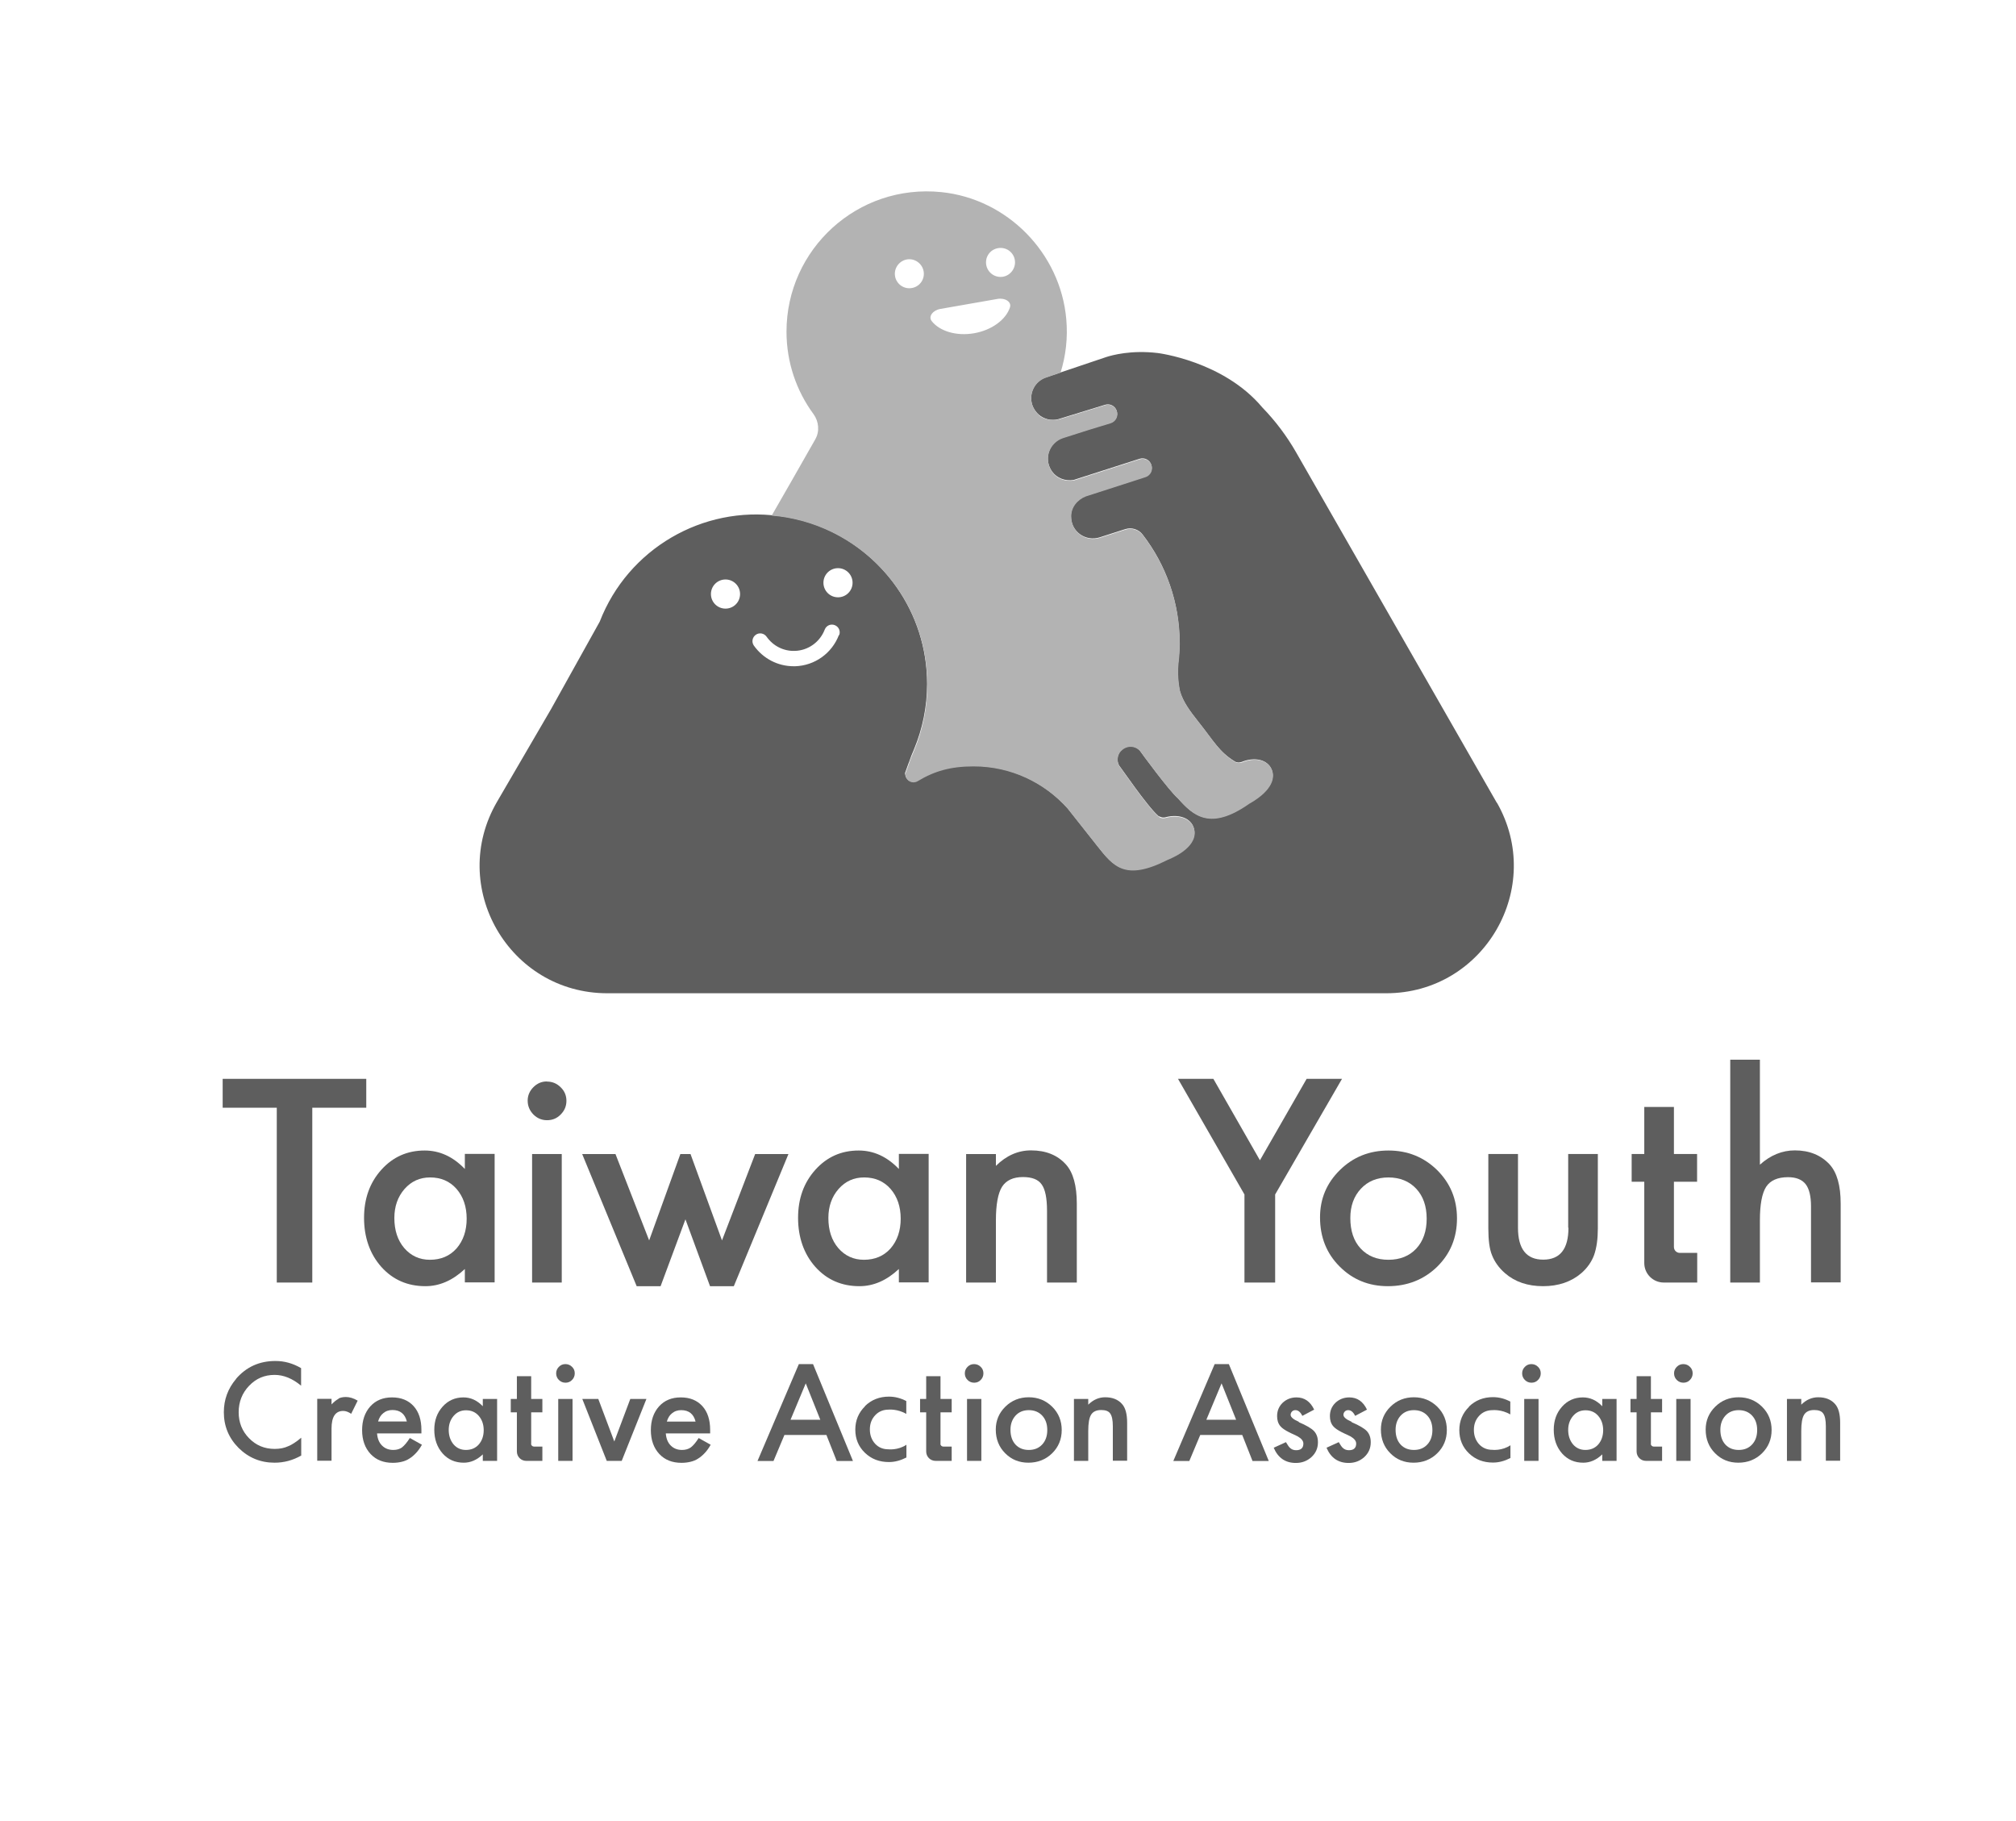 <?xml version="1.0" encoding="UTF-8"?>
<svg id="_圖層_1" data-name="圖層 1" xmlns="http://www.w3.org/2000/svg" viewBox="0 0 155 140">
  <defs>
    <style>
      .cls-1 {
        fill: #5e5e5e;
      }

      .cls-1, .cls-2 {
        stroke-width: 0px;
      }

      .cls-2 {
        fill: #b3b3b3;
      }
    </style>
  </defs>
  <g>
    <polygon class="cls-1" points="28.16 82.94 17.12 82.94 17.12 85.16 21.28 85.16 21.28 98.6 24.01 98.6 24.01 85.16 28.16 85.16 28.16 82.94"/>
    <path class="cls-1" d="m35.74,89.87c-.91-.95-1.94-1.42-3.09-1.42-1.33,0-2.44.49-3.33,1.48-.89.99-1.33,2.22-1.33,3.7s.44,2.77,1.33,3.77c.89.99,2.02,1.48,3.39,1.48,1.08,0,2.09-.44,3.03-1.32v1.03h2.29v-9.88h-2.29v1.15Zm-.64,6.11c-.52.58-1.2.87-2.05.87-.79,0-1.45-.3-1.97-.9-.51-.6-.76-1.37-.76-2.31,0-.89.26-1.63.78-2.23.53-.6,1.18-.89,1.97-.89.83,0,1.51.29,2.03.88.52.6.78,1.37.78,2.29s-.26,1.69-.78,2.29Z"/>
    <path class="cls-1" d="m42.05,83.14c-.41,0-.75.15-1.04.44-.29.29-.44.64-.44,1.03,0,.42.15.77.44,1.07.29.29.64.44,1.05.44s.76-.14,1.05-.44c.29-.29.44-.64.44-1.05s-.15-.76-.44-1.04c-.29-.29-.64-.44-1.05-.44Z"/>
    <rect class="cls-1" x="40.91" y="88.72" width="2.28" height="9.88"/>
    <path class="cls-1" d="m69.11,89.87c-.91-.95-1.94-1.42-3.09-1.42-1.33,0-2.44.49-3.33,1.48-.89.99-1.33,2.22-1.33,3.7s.44,2.77,1.33,3.77c.89.99,2.02,1.48,3.39,1.48,1.08,0,2.09-.44,3.03-1.32v1.03h2.29v-9.88h-2.29v1.15Zm-.64,6.11c-.52.58-1.2.87-2.05.87-.79,0-1.45-.3-1.97-.9-.51-.6-.76-1.37-.76-2.31,0-.89.26-1.63.78-2.23.53-.6,1.18-.89,1.97-.89.83,0,1.51.29,2.03.88.52.6.78,1.37.78,2.29s-.26,1.69-.78,2.29Z"/>
    <path class="cls-1" d="m81.96,89.53c-.64-.72-1.54-1.09-2.69-1.09-1,0-1.9.4-2.7,1.19v-.91h-2.29v9.88h2.29v-4.77c0-1.23.16-2.09.47-2.59.32-.5.86-.75,1.61-.75.7,0,1.18.19,1.44.57.27.37.41,1.05.41,2.02v5.52h2.29v-6.06c0-1.39-.28-2.4-.83-3.01Z"/>
    <polygon class="cls-1" points="58.06 88.72 55.51 95.36 53.09 88.72 52.31 88.72 49.91 95.36 47.32 88.72 45.21 88.72 44.76 88.72 48.95 98.88 50.79 98.88 52.7 93.74 54.59 98.88 56.42 98.88 60.62 88.72 60.17 88.72 58.06 88.72"/>
  </g>
  <g>
    <polygon class="cls-1" points="100.46 82.94 96.87 89.2 93.29 82.94 90.57 82.94 95.68 91.83 95.68 98.6 98.04 98.6 98.04 91.83 103.18 82.94 100.46 82.94"/>
    <path class="cls-1" d="m106.75,88.45c-1.47,0-2.71.5-3.73,1.5-1.02,1-1.53,2.21-1.53,3.64,0,1.51.5,2.77,1.5,3.77,1,1.01,2.24,1.52,3.72,1.52s2.76-.5,3.78-1.49c1.02-1,1.53-2.24,1.53-3.72s-.51-2.7-1.52-3.71c-1.03-1.01-2.28-1.51-3.75-1.51Zm2.14,7.54c-.53.57-1.25.86-2.14.86s-1.6-.29-2.14-.87c-.53-.57-.79-1.36-.79-2.34,0-.92.27-1.67.81-2.25.54-.58,1.25-.87,2.12-.87s1.6.29,2.14.87c.53.57.8,1.34.8,2.3s-.27,1.73-.8,2.3Z"/>
    <path class="cls-1" d="m120.59,94.39c0,1.64-.65,2.45-1.94,2.45s-1.94-.82-1.94-2.45v-5.67h-2.28v5.72c0,.91.09,1.59.28,2.05.2.51.53.98,1,1.39.77.67,1.75,1,2.93,1s2.17-.34,2.94-1c.47-.41.79-.88.98-1.39.2-.57.29-1.26.29-2.05v-5.72h-2.28v5.67Z"/>
    <path class="cls-1" d="m140.68,89.53c-.67-.72-1.56-1.09-2.68-1.09-.98,0-1.88.37-2.69,1.1v-8.07h-2.28v17.13h2.28v-4.78c0-1.22.16-2.08.48-2.58.32-.49.89-.74,1.68-.74.62,0,1.07.18,1.35.53.28.35.42.93.42,1.72v5.84h2.28v-6.06c0-1.38-.28-2.38-.85-3.01Z"/>
    <path class="cls-1" d="m128.7,95.87v-5.02h1.78v-2.13h-1.78v-3.62h-2.28v3.62h-.97v2.13h.97v6.25c0,.83.67,1.5,1.5,1.5h0s2.57,0,2.57,0v-2.28h-1.34c-.25,0-.45-.2-.45-.45Z"/>
  </g>
  <g>
    <path class="cls-1" d="m18.16,106c-.64.75-.95,1.61-.95,2.57,0,1.07.38,1.99,1.14,2.75.76.75,1.68,1.13,2.76,1.13.72,0,1.4-.18,2.05-.55v-1.37c-.19.16-.36.29-.53.4-.17.11-.33.2-.49.26-.28.13-.62.2-1.02.2-.78,0-1.43-.27-1.97-.82-.53-.54-.8-1.21-.8-2s.27-1.48.8-2.03c.53-.56,1.18-.84,1.96-.84.7,0,1.38.28,2.04.83v-1.35c-.63-.37-1.29-.55-1.97-.55-1.24,0-2.25.46-3.04,1.38Z"/>
    <path class="cls-1" d="m26.03,107.54c-.16.08-.34.22-.54.43v-.43h-1.1v4.76h1.1v-2.47c0-.91.3-1.36.9-1.36.2,0,.4.08.61.22l.5-1.01c-.32-.19-.62-.28-.91-.28-.22,0-.41.04-.57.12Z"/>
    <path class="cls-1" d="m30.92,111.27c-.18.13-.41.2-.68.2-.35,0-.64-.11-.87-.34-.23-.23-.35-.54-.38-.93h3.41v-.26c0-.79-.2-1.4-.6-1.84-.41-.45-.96-.67-1.66-.67s-1.25.23-1.67.69c-.42.47-.63,1.08-.63,1.83s.22,1.37.65,1.83c.43.46,1,.68,1.71.68.25,0,.48-.03.69-.08.21-.05.41-.13.59-.25.18-.11.35-.26.51-.43.16-.17.31-.38.45-.63l-.93-.52c-.22.35-.43.59-.6.72Zm-1.7-2.35c.07-.11.15-.2.25-.28.1-.08.2-.14.32-.18s.24-.06.38-.06c.59,0,.96.29,1.11.88h-2.21c.04-.14.09-.26.16-.37Z"/>
    <path class="cls-1" d="m37.12,108.11c-.44-.46-.94-.68-1.49-.68-.64,0-1.18.24-1.6.71-.43.48-.64,1.07-.64,1.78s.21,1.33.64,1.82c.43.48.97.71,1.63.71.52,0,1.01-.21,1.46-.64v.5h1.1v-4.76h-1.1v.55Zm-.31,2.94c-.25.28-.58.42-.99.42-.38,0-.7-.14-.95-.43-.24-.29-.37-.66-.37-1.11,0-.43.13-.79.38-1.08.25-.29.57-.43.95-.43.4,0,.73.14.98.43.25.29.38.66.38,1.1s-.13.81-.38,1.1Z"/>
    <path class="cls-1" d="m43.47,104.87c-.2,0-.36.07-.5.21-.14.14-.21.31-.21.5,0,.2.07.37.21.51.14.14.31.21.51.21s.37-.07.5-.21c.14-.14.21-.31.21-.51s-.07-.37-.21-.5c-.14-.14-.31-.21-.51-.21Z"/>
    <rect class="cls-1" x="42.92" y="107.55" width="1.1" height="4.76"/>
    <path class="cls-1" d="m53.72,110.55c-.22.35-.43.59-.6.72-.18.13-.41.2-.68.2-.35,0-.64-.11-.87-.34-.23-.23-.35-.54-.38-.93h3.41v-.26c0-.79-.2-1.4-.6-1.84-.41-.45-.96-.67-1.66-.67s-1.25.23-1.67.69c-.42.47-.63,1.08-.63,1.83s.22,1.37.65,1.83c.43.46,1,.68,1.71.68.25,0,.48-.03.69-.08.21-.05.41-.13.59-.25.18-.11.35-.26.51-.43.16-.17.31-.38.45-.63l-.93-.52Zm-2.3-1.62c.07-.11.15-.2.25-.28.1-.08.2-.14.32-.18.12-.04.24-.06.38-.06.59,0,.96.29,1.11.88h-2.21c.04-.14.09-.26.16-.37Z"/>
    <polygon class="cls-1" points="47.23 110.82 46 107.55 44.77 107.55 46.65 112.31 47.8 112.31 49.7 107.55 48.46 107.55 47.23 110.82"/>
    <path class="cls-1" d="m40.84,111v-2.42h.86v-1.03h-.86v-1.75h-1.1v1.75h-.47v1.03h.47v3.01c0,.4.32.72.72.72h0s1.24,0,1.24,0v-1.1h-.65c-.12,0-.22-.1-.22-.22Z"/>
  </g>
  <g>
    <rect class="cls-1" x="74.35" y="107.55" width="1.1" height="4.76"/>
    <path class="cls-1" d="m74.89,104.87c-.2,0-.36.07-.5.21-.14.14-.21.31-.21.5,0,.2.07.37.21.51.14.14.31.21.51.21s.37-.07.5-.21c.14-.14.21-.31.21-.51s-.07-.37-.21-.5c-.14-.14-.31-.21-.51-.21Z"/>
    <path class="cls-1" d="m79.1,107.42c-.71,0-1.31.24-1.8.72-.49.48-.74,1.07-.74,1.76,0,.73.24,1.34.72,1.82.48.49,1.08.73,1.79.73s1.33-.24,1.82-.72c.49-.48.74-1.08.74-1.79s-.24-1.3-.73-1.79c-.5-.49-1.1-.73-1.81-.73Zm1.03,3.63c-.26.28-.6.42-1.03.42s-.77-.14-1.03-.42c-.25-.28-.38-.65-.38-1.13,0-.44.13-.8.39-1.09.26-.28.6-.42,1.02-.42s.77.14,1.03.42c.26.28.39.65.39,1.11s-.13.83-.39,1.11Z"/>
    <path class="cls-1" d="m86.27,107.94c-.31-.35-.74-.52-1.3-.52-.48,0-.92.19-1.3.57v-.44h-1.1v4.76h1.1v-2.3c0-.59.07-1.01.22-1.25.15-.24.41-.36.78-.36.34,0,.57.09.69.27.13.18.2.5.2.97v2.66h1.1v-2.92c0-.67-.13-1.16-.4-1.45Z"/>
    <path class="cls-1" d="m61.42,104.87l-3.18,7.45h1.23l.84-2h3.23l.79,2h1.25l-3.07-7.45h-1.09Zm-.64,4.28l1.17-2.8,1.12,2.8h-2.29Z"/>
    <path class="cls-1" d="m66.51,108.11c-.5.49-.75,1.09-.75,1.8s.25,1.31.74,1.78c.5.48,1.11.71,1.85.71.45,0,.89-.12,1.34-.35v-.98c-.65.44-1.39.35-1.39.35-.41,0-.75-.14-1.02-.43-.26-.29-.4-.65-.4-1.1s.14-.8.41-1.09c.27-.29.62-.43,1.03-.43,0,0,.69-.07,1.36.33v-.99c-.42-.22-.86-.34-1.33-.34-.73,0-1.35.24-1.85.73Z"/>
    <path class="cls-1" d="m72.31,111v-2.42h.86v-1.03h-.86v-1.75h-1.1v1.75h-.47v1.03h.47v3.01c0,.4.32.72.72.72h0s1.24,0,1.24,0v-1.1h-.65c-.12,0-.22-.1-.22-.22Z"/>
  </g>
  <g>
    <path class="cls-1" d="m99.87,109.31c-.42-.18-.64-.36-.64-.54,0-.1.04-.19.11-.26.07-.07.16-.1.26-.1.21,0,.39.15.53.44l.91-.48c-.3-.63-.75-.94-1.36-.94-.41,0-.77.14-1.06.41-.28.27-.43.61-.43,1.03,0,.31.08.57.25.77.13.16.36.31.67.47.11.06.23.11.34.16.11.05.22.11.33.16.29.17.43.35.43.55,0,.34-.19.51-.56.51-.19,0-.35-.06-.48-.19-.07-.06-.17-.21-.3-.43l-.94.43c.33.78.9,1.17,1.7,1.17.47,0,.86-.15,1.19-.44.34-.31.51-.69.51-1.15,0-.36-.1-.64-.3-.86-.2-.21-.59-.44-1.18-.69Z"/>
    <path class="cls-1" d="m103.93,109.31c-.42-.18-.64-.36-.64-.54,0-.1.04-.19.11-.26.07-.07.16-.1.26-.1.21,0,.39.15.53.44l.91-.48c-.3-.63-.75-.94-1.36-.94-.41,0-.77.14-1.06.41-.28.27-.43.61-.43,1.03,0,.31.08.57.25.77.13.16.36.31.67.47.11.06.23.11.34.16.11.05.22.11.33.16.29.17.43.35.43.55,0,.34-.19.51-.56.51-.19,0-.35-.06-.48-.19-.07-.06-.17-.21-.3-.43l-.94.43c.33.78.9,1.17,1.7,1.17.47,0,.86-.15,1.19-.44.34-.31.51-.69.51-1.15,0-.36-.1-.64-.3-.86-.2-.21-.59-.44-1.18-.69Z"/>
    <path class="cls-1" d="m108.71,107.42c-.71,0-1.31.24-1.8.72-.49.48-.74,1.07-.74,1.76,0,.73.24,1.34.72,1.82.48.49,1.08.73,1.79.73s1.33-.24,1.82-.72c.49-.48.74-1.08.74-1.79s-.24-1.3-.73-1.79c-.5-.49-1.1-.73-1.81-.73Zm1.03,3.63c-.26.28-.6.42-1.03.42s-.77-.14-1.03-.42c-.25-.28-.38-.65-.38-1.13,0-.44.13-.8.39-1.09.26-.28.6-.42,1.02-.42s.77.14,1.03.42c.26.28.39.65.39,1.11s-.13.83-.39,1.11Z"/>
    <path class="cls-1" d="m112.95,108.15c-.5.49-.75,1.09-.75,1.8s.25,1.31.74,1.78c.5.48,1.11.71,1.85.71.45,0,.89-.12,1.34-.35v-.98c-.65.44-1.39.35-1.39.35-.41,0-.75-.14-1.02-.43-.26-.29-.4-.65-.4-1.1s.14-.8.41-1.09c.27-.29.62-.43,1.03-.43,0,0,.69-.07,1.36.33v-.99c-.42-.22-.86-.34-1.33-.34-.73,0-1.35.24-1.85.73Z"/>
    <path class="cls-1" d="m117.74,104.87c-.2,0-.36.07-.5.21-.14.14-.21.31-.21.5,0,.2.07.37.21.51.14.14.31.21.51.21s.37-.07.5-.21c.14-.14.21-.31.21-.51s-.07-.37-.21-.5c-.14-.14-.31-.21-.51-.21Z"/>
    <rect class="cls-1" x="117.19" y="107.55" width="1.1" height="4.76"/>
    <path class="cls-1" d="m123.19,108.11c-.44-.46-.94-.68-1.49-.68-.64,0-1.18.24-1.6.71-.43.48-.64,1.07-.64,1.78s.21,1.33.64,1.82c.43.48.97.71,1.63.71.52,0,1.01-.21,1.46-.64v.5h1.1v-4.76h-1.1v.55Zm-.31,2.94c-.25.28-.58.42-.99.42-.38,0-.7-.14-.95-.43-.24-.29-.37-.66-.37-1.11,0-.43.13-.79.38-1.08.25-.29.57-.43.95-.43.4,0,.73.14.98.43.25.29.38.66.38,1.1s-.13.81-.38,1.1Z"/>
    <path class="cls-1" d="m129.42,104.87c-.2,0-.36.07-.5.21-.14.14-.21.31-.21.5,0,.2.07.37.21.51.14.14.31.21.51.21s.37-.07.5-.21c.14-.14.21-.31.21-.51s-.07-.37-.21-.5c-.14-.14-.31-.21-.51-.21Z"/>
    <rect class="cls-1" x="128.88" y="107.55" width="1.1" height="4.76"/>
    <path class="cls-1" d="m133.68,107.42c-.71,0-1.31.24-1.8.72-.49.48-.74,1.07-.74,1.76,0,.73.24,1.34.72,1.82.48.49,1.08.73,1.79.73s1.33-.24,1.82-.72c.49-.48.74-1.08.74-1.79s-.24-1.3-.73-1.79c-.5-.49-1.1-.73-1.81-.73Zm1.03,3.63c-.26.28-.6.42-1.03.42s-.77-.14-1.03-.42c-.25-.28-.38-.65-.38-1.13,0-.44.13-.8.39-1.09.26-.28.6-.42,1.02-.42s.77.14,1.03.42c.26.28.39.65.39,1.11s-.13.83-.39,1.11Z"/>
    <path class="cls-1" d="m141.09,107.94c-.31-.35-.74-.52-1.3-.52-.48,0-.92.19-1.3.57v-.44h-1.1v4.76h1.1v-2.3c0-.59.07-1.01.22-1.25.15-.24.41-.36.78-.36.34,0,.57.09.69.27.13.18.2.5.2.97v2.66h1.1v-2.92c0-.67-.13-1.16-.4-1.45Z"/>
    <path class="cls-1" d="m93.39,104.87l-3.18,7.45h1.23l.84-2h3.23l.79,2h1.25l-3.07-7.45h-1.09Zm-.64,4.28l1.17-2.8,1.12,2.8h-2.29Z"/>
    <path class="cls-1" d="m126.93,111v-2.42h.86v-1.03h-.86v-1.75h-1.1v1.75h-.47v1.03h.47v3.01c0,.4.32.72.72.72h0s1.24,0,1.24,0v-1.1h-.65c-.12,0-.22-.1-.22-.22Z"/>
  </g>
  <g>
    <path class="cls-1" d="m115.09,61.73l-15.43-26.94c-.72-1.26-1.6-2.43-2.61-3.47-2.99-3.57-8.04-4.18-8.04-4.18-2.04-.24-3.49.16-3.96.31h0s-4.6,1.55-4.6,1.55c-.89.28-1.37,1.23-1.09,2.12.05.14.11.27.19.39.02.03.03.05.05.07.08.11.17.22.28.31h0c.08.07.17.13.27.18.01,0,.02.01.03.02.07.03.14.06.21.09.12.04.24.08.36.09,0,0,0,0,0,0,.02,0,.05,0,.07,0,.09,0,.18.01.27,0,.11,0,.22-.03.33-.06l3.54-1.09c.38-.12.78.09.9.47.12.38-.09.8-.48.91l-1.6.49-2.05.65c-1.05.34-1.54,1.62-.84,2.61.37.52,1.03.75,1.65.65l5.08-1.63c.38-.12.78.09.9.47.12.38-.09.8-.48.91l-4.56,1.47c-.66.25-1.15.85-1.14,1.56,0,1.22,1.15,1.97,2.21,1.63l1.96-.63c.5-.16,1.04.01,1.35.43,1.78,2.31,2.83,5.19,2.83,8.33,0,.33-.02.65-.05.97-.01.19-.03.39-.06.58,0,0,0,0,0,0-.04.38-.07,1.18.12,2.1h0c.24.86.82,1.62,1.42,2.38,1.19,1.49,1.6,2.33,2.82,3.07.16.1.36.1.54.03.89-.36,1.8-.22,2.19.4.45.72.12,1.75-1.53,2.72-.03.02-.07.03-.1.05-3.02,2.13-4.31.94-5.48-.38-.68-.58-2.92-3.64-2.91-3.64-.38-.45-1.06-.45-1.46-.03,0,0,0,0-.01.01-.3.32-.35.81-.12,1.18.05.02,2.14,3.11,3,3.85.03.03.07.03.11.05.14.07.29.09.44.05.92-.25,1.8,0,2.11.66.36.77-.09,1.76-1.85,2.52-.04.02-.07.02-.1.04-3.29,1.67-4.18.52-5.4-1.02l-2.3-2.91c-1.56-1.74-3.73-2.92-6.18-3.19-.35-.04-.7-.06-1.06-.06-.22,0-.43,0-.64.02-1.43.08-2.53.44-3.66,1.12-.09.06-.19.08-.29.09-.1,0-.19-.01-.28-.05-.17-.08-.31-.24-.35-.45l-.03-.16s0,0,0,0c.09-.24.18-.49.27-.75.01-.02.02-.04.03-.07.12-.35.25-.69.4-1.03.64-1.54,1-3.24,1-5.01,0-5.55-3.48-10.27-8.36-12.15-.01,0-.03-.01-.04-.02-.31-.12-.62-.21-.93-.31-.13-.04-.26-.08-.39-.11-.19-.05-.39-.09-.59-.14-.26-.05-.51-.11-.77-.14-.11-.02-.22-.03-.34-.04-5.82-.8-11.57,2.5-13.75,8.12,0,0,0,0,0,0l-3.74,6.72-4.15,7.12c-3.81,6.53.91,14.73,8.47,14.73h59.89c7.53,0,12.24-8.14,8.5-14.67Zm-59.31-14.94c-.62,0-1.12-.5-1.12-1.12s.5-1.12,1.12-1.12,1.12.5,1.12,1.12-.5,1.12-1.12,1.12Zm8.72,2.03c-.54,1.41-1.86,2.35-3.36,2.4-.04,0-.08,0-.12,0-1.22,0-2.35-.59-3.06-1.59-.19-.27-.12-.64.15-.83.27-.19.64-.12.83.15.5.71,1.31,1.12,2.17,1.09,1.03-.03,1.93-.68,2.3-1.64.12-.31.46-.46.77-.34.31.12.46.46.34.77Zm-.07-2.9c-.62,0-1.12-.5-1.12-1.12s.5-1.12,1.12-1.12,1.12.5,1.12,1.12-.5,1.12-1.12,1.12Z"/>
    <path class="cls-2" d="m97.7,59c-.39-.62-1.3-.76-2.19-.39-.18.07-.38.07-.54-.03-1.22-.75-1.63-1.59-2.82-3.08-.6-.75-1.18-1.51-1.42-2.37-.19-.92-.16-1.72-.12-2.11.06-.5.1-1.02.1-1.54,0-3.14-1.06-6.03-2.83-8.33-.32-.42-.86-.59-1.35-.43l-1.97.63c-1.05.34-2.19-.41-2.2-1.63-.01-.71.48-1.31,1.14-1.56l4.56-1.47c.39-.12.6-.53.48-.91-.12-.38-.53-.59-.91-.47l-5.07,1.63c-.63.1-1.29-.12-1.66-.65-.7-.99-.21-2.27.85-2.61l2.04-.65,1.61-.49c.38-.12.6-.53.47-.92-.12-.38-.52-.59-.9-.47l-3.44,1.06-.05.02h-.05c-.11.04-.22.06-.33.07-.09.01-.18,0-.27,0-.02-.01-.05-.01-.07-.01-.32-.04-.63-.16-.88-.36t.01-.02c-.24-.2-.42-.46-.52-.77-.29-.89.2-1.84,1.09-2.12l1.08-.37c.4-1.28.57-2.67.44-4.12-.45-5.08-4.53-9.24-9.6-9.76-6.46-.66-11.91,4.4-11.91,10.72,0,2.38.77,4.57,2.08,6.35.41.57.48,1.33.13,1.94-1.25,2.21-2.42,4.24-3.35,5.86,6.69.56,11.97,6.14,11.97,12.98,0,1.77-.35,3.47-.99,5.01-.18.41-.34.82-.48,1.24-.07.21-.15.41-.22.61l.02.17c.08.42.55.63.92.41,1.29-.78,2.54-1.14,4.3-1.14,2.88,0,5.46,1.26,7.24,3.25l2.3,2.91c1.22,1.54,2.11,2.69,5.4,1.02.04-.02.07-.02.1-.04,1.76-.76,2.21-1.75,1.85-2.52-.31-.66-1.19-.91-2.11-.66-.19.06-.4.03-.55-.1-.86-.74-2.95-3.83-3-3.85-.23-.38-.19-.87.11-1.19.01,0,.01-.01.02-.01.4-.43,1.08-.42,1.46.03,0,.01,2.23,3.06,2.91,3.64,1.17,1.32,2.46,2.51,5.49.38.03-.03.06-.03.09-.05,1.66-.97,1.98-2,1.54-2.73Zm-27.79-36.84c-.61,0-1.11-.5-1.11-1.11s.5-1.12,1.11-1.12,1.12.5,1.12,1.12-.5,1.11-1.12,1.11Zm7.74,1.47c-.3.93-1.38,1.75-2.76,1.99-1.38.24-2.66-.17-3.26-.94-.27-.35.09-.83.67-.93l4.4-.77c.58-.1,1.09.23.95.65Zm-.72-2.34c-.62,0-1.12-.5-1.12-1.12s.5-1.11,1.12-1.11,1.11.5,1.11,1.11-.5,1.12-1.11,1.12Z"/>
  </g>
</svg>